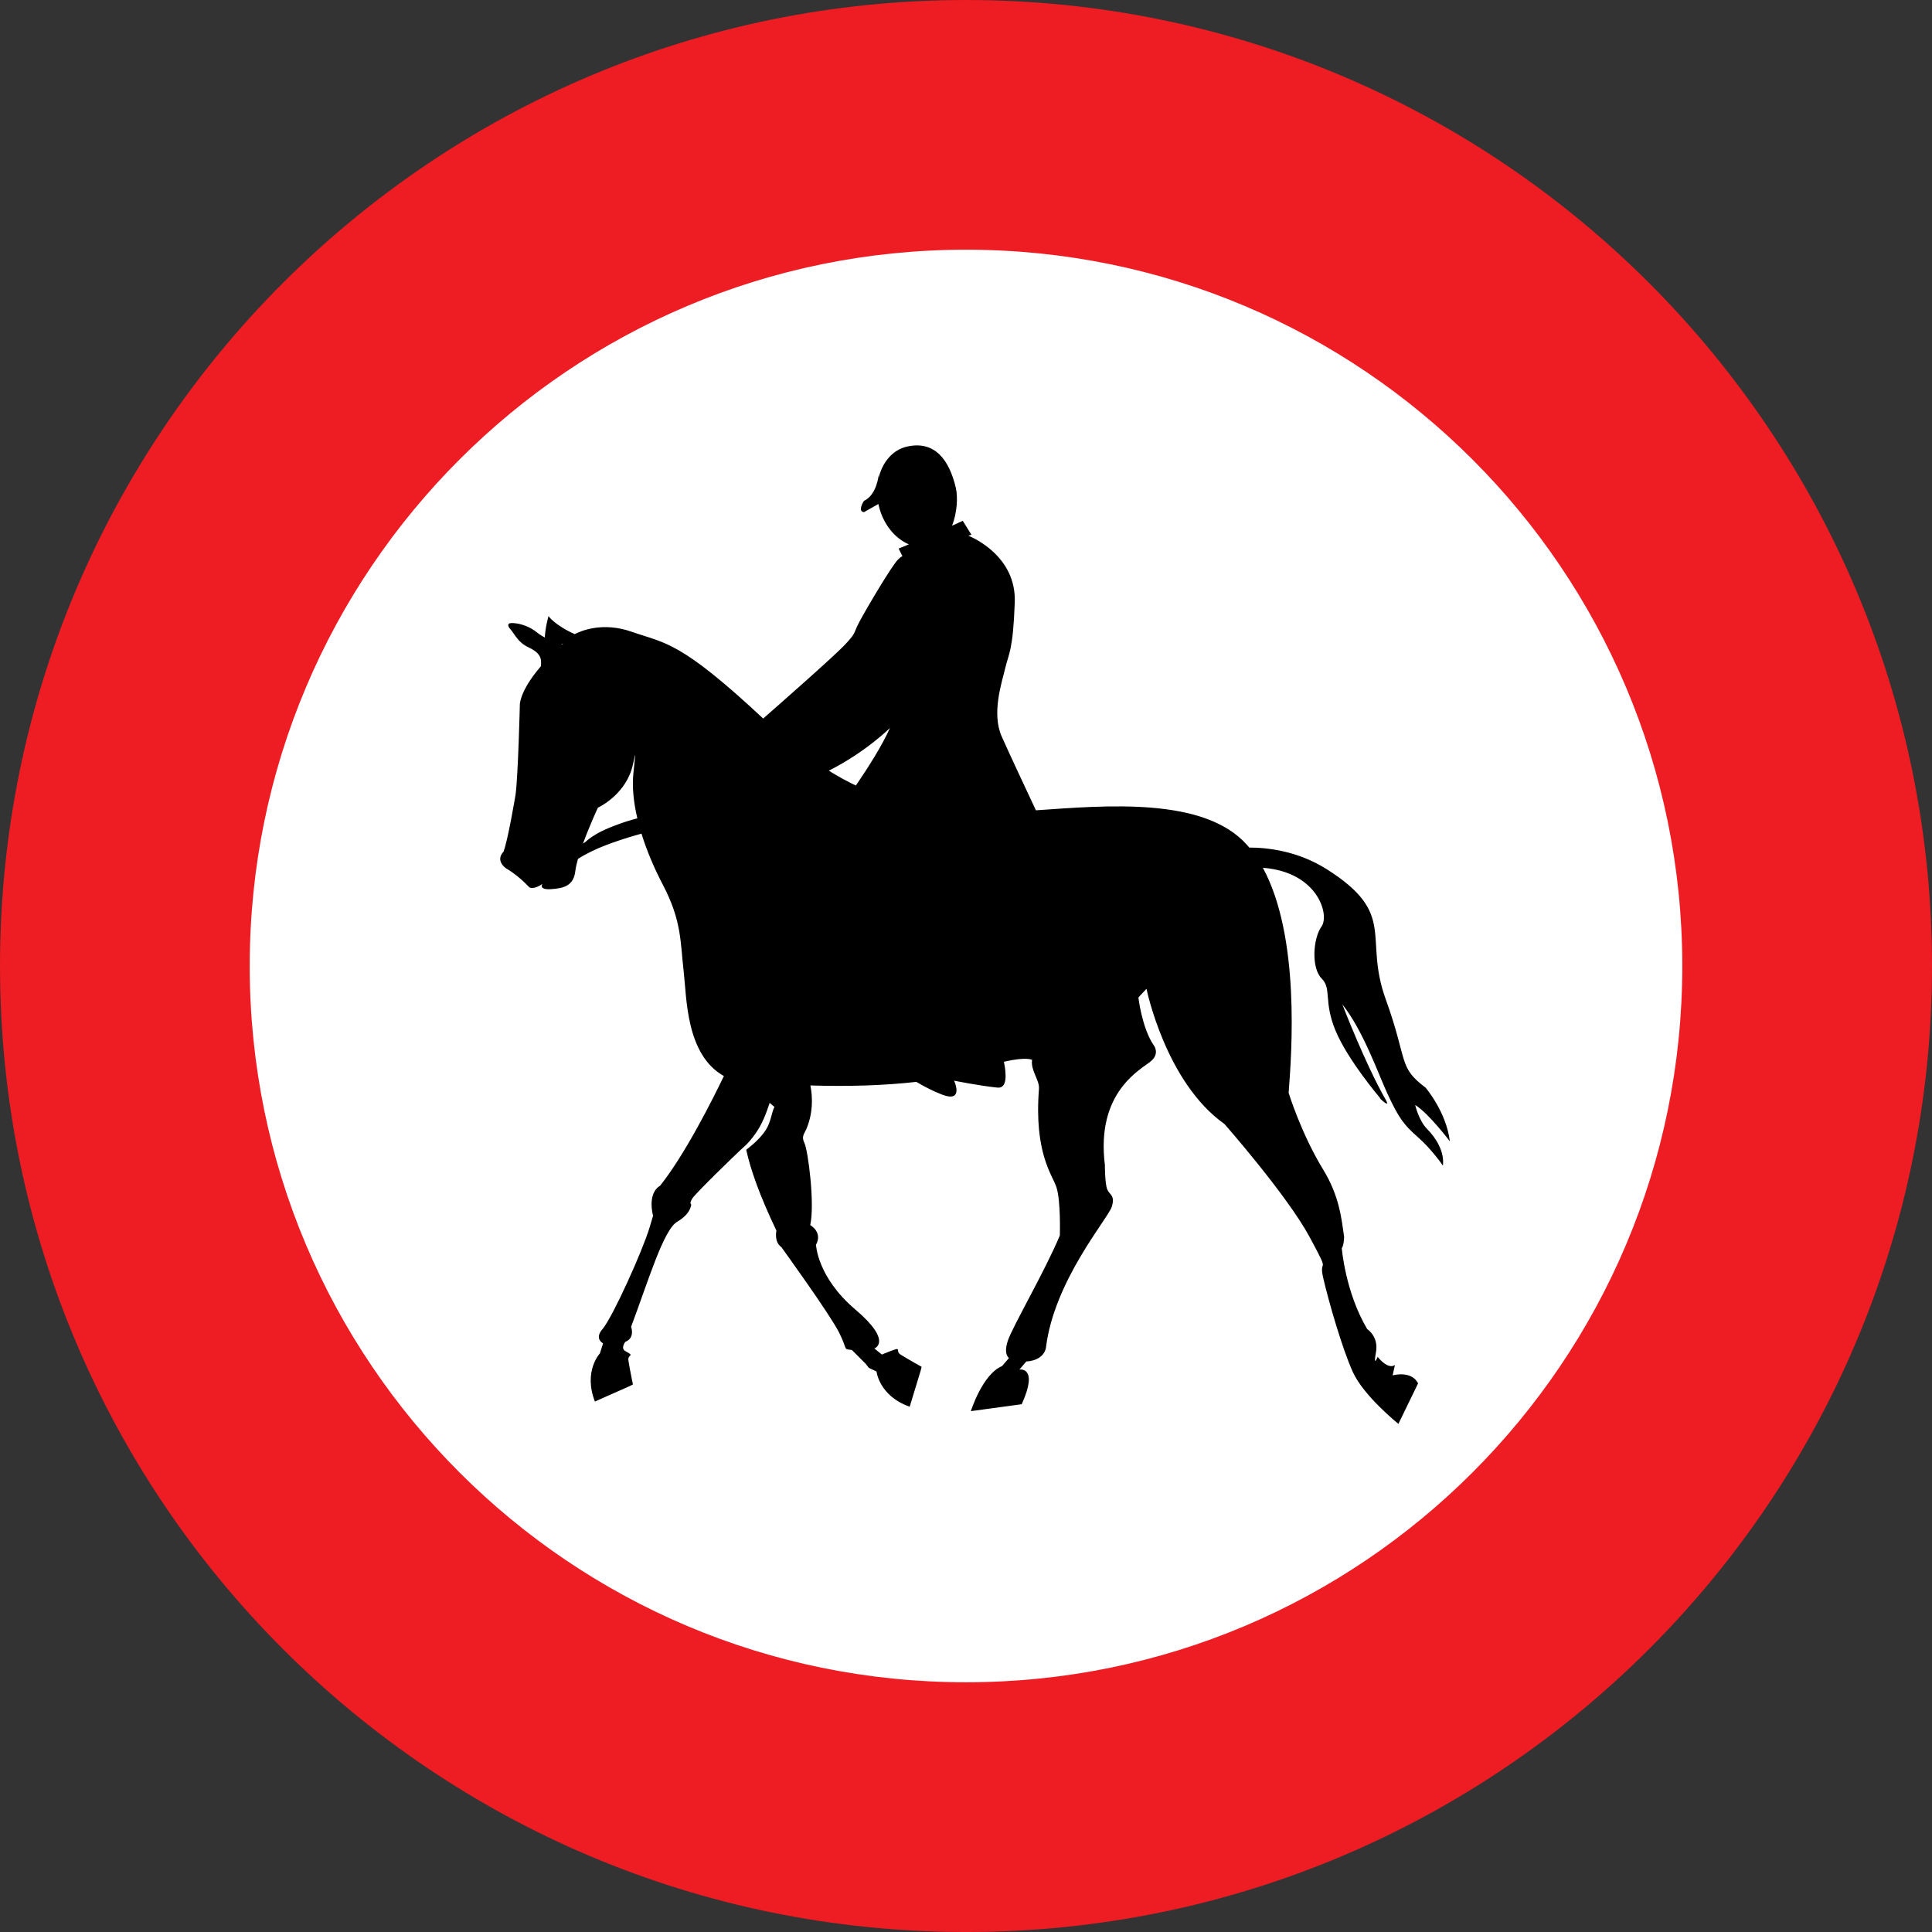 <?xml version="1.0" encoding="UTF-8" standalone="no"?>
<!-- Created with Inkscape (http://www.inkscape.org/) -->

<svg
   xmlns:dc="http://purl.org/dc/elements/1.1/"
   xmlns:cc="http://creativecommons.org/ns#"
   xmlns:rdf="http://www.w3.org/1999/02/22-rdf-syntax-ns#"
   xmlns:svg="http://www.w3.org/2000/svg"
   xmlns="http://www.w3.org/2000/svg"
   xmlns:sodipodi="http://sodipodi.sourceforge.net/DTD/sodipodi-0.dtd"
   xmlns:inkscape="http://www.inkscape.org/namespaces/inkscape"
   width="397.906"
   height="397.907"
   id="svg2"
   version="1.1"
   inkscape:version="0.47 r22583"
   sodipodi:docname="Vorschriftszeichen 15a.svg">
  <rect width="100%" height="100%" fill="#333333" stroke="none"/>
  <defs
     id="defs4">
    <inkscape:perspective
       sodipodi:type="inkscape:persp3d"
       inkscape:vp_x="0 : 526.18109 : 1"
       inkscape:vp_y="0 : 1000 : 0"
       inkscape:vp_z="744.09448 : 526.18109 : 1"
       inkscape:persp3d-origin="372.04724 : 350.78739 : 1"
       id="perspective10" />
    <inkscape:perspective
       id="perspective2825"
       inkscape:persp3d-origin="480 : 320 : 1"
       inkscape:vp_z="960 : 480 : 1"
       inkscape:vp_y="0 : 1000 : 0"
       inkscape:vp_x="0 : 480 : 1"
       sodipodi:type="inkscape:persp3d" />
    <inkscape:perspective
       id="perspective2839"
       inkscape:persp3d-origin="0.5 : 0.33333333 : 1"
       inkscape:vp_z="1 : 0.5 : 1"
       inkscape:vp_y="0 : 1000 : 0"
       inkscape:vp_x="0 : 0.5 : 1"
       sodipodi:type="inkscape:persp3d" />
    <inkscape:perspective
       id="perspective2859"
       inkscape:persp3d-origin="345 : 230 : 1"
       inkscape:vp_z="690 : 345 : 1"
       inkscape:vp_y="0 : 1000 : 0"
       inkscape:vp_x="0 : 345 : 1"
       sodipodi:type="inkscape:persp3d" />
    <inkscape:perspective
       id="perspective3691"
       inkscape:persp3d-origin="480 : 320 : 1"
       inkscape:vp_z="960 : 480 : 1"
       inkscape:vp_y="0 : 1000 : 0"
       inkscape:vp_x="0 : 480 : 1"
       sodipodi:type="inkscape:persp3d" />
  </defs>
  <sodipodi:namedview
     id="base"
     pagecolor="#ffffff"
     bordercolor="#666666"
     borderopacity="1.0"
     inkscape:pageopacity="0.0"
     inkscape:pageshadow="2"
     inkscape:zoom="0.59068275"
     inkscape:cx="673.10482"
     inkscape:cy="32.564628"
     inkscape:document-units="px"
     inkscape:current-layer="layer1"
     showgrid="false"
     inkscape:window-width="1600"
     inkscape:window-height="838"
     inkscape:window-x="-8"
     inkscape:window-y="-8"
     inkscape:window-maximized="1" />
  <g
     inkscape:label="Livello 1"
     inkscape:groupmode="layer"
     id="layer1"
     transform="translate(452.738,-258.449)">
    <g
       id="g3699">
      <path
         d="m -452.738,457.406 c 0,-109.877 89.075,-198.957 198.954,-198.957 109.878,0 198.953,89.079 198.953,198.957 0,109.871 -89.074,198.951 -198.953,198.951 -109.878,0 -198.954,-89.08 -198.954,-198.951 z"
         style="fill:#ee1c23;fill-rule:nonzero;stroke:none"
         id="path2664" />
      <path
         d="m -253.784,604.922 c 81.475,0 147.524,-66.049 147.524,-147.516 0,-81.479 -66.05,-147.529 -147.524,-147.529 -81.475,0 -147.524,66.049 -147.524,147.529 0,81.468 66.05,147.516 147.524,147.516"
         style="fill:#ffffff;fill-rule:nonzero;stroke:none"
         id="path85" />
      <path
         d="m -161.276,486.02 c 2.856,1.782 7.141,7.496 7.141,7.496 -0.719,-6.069 -5.003,-11.069 -5.003,-11.069 -5.709,-4.282 -3.569,-5.355 -8.206,-18.206 -4.644,-12.851 2.497,-17.492 -12.141,-26.771 -6.032,-3.826 -12.363,-4.464 -15.959,-4.459 -0.152,-0.182 -0.304,-0.363 -0.46,-0.541 -8.843,-9.945 -29.019,-8.129 -43.48,-7.133 -1.873,-3.983 -5.483,-11.686 -7.035,-15.178 -2.142,-4.818 0,-11.065 0.713,-14.101 0.713,-3.032 1.607,-3.569 1.965,-13.565 0.337,-9.498 -8.666,-13.354 -9.561,-13.713 l 0.632,-0.207 -1.784,-2.859 -2.202,1.009 c 1.05,-2.673 1.215,-5.908 0.776,-7.792 -1.333,-5.701 -4.285,-9.815 -10.071,-8.501 -2.935,0.671 -5.031,3.184 -5.811,6.385 l -0.005,-0.025 0,-0.536 c 0,0 -0.358,4.105 -3.036,5.355 0,0 -1.426,2.141 0,2.323 l 2.973,-1.681 c 0.038,0.182 0.08,0.363 0.126,0.549 0.924,3.7 3.315,6.546 6.145,7.766 l -2.104,0.862 0.793,1.584 c -0.127,0.004 -0.401,0.165 -0.97,0.735 -1.248,1.25 -6.427,9.996 -7.853,12.674 -1.43,2.678 -0.536,2.141 -3.037,4.819 -2.075,2.226 -13.137,11.96 -16.827,15.195 -17.207,-16.057 -20.091,-15.427 -27.083,-17.873 -5.951,-2.082 -10.412,-0.198 -11.732,0.49 -4.04,-1.795 -5.403,-3.704 -5.403,-3.704 0,0 -0.683,2.399 -0.751,4.405 -0.565,-0.3 -1.101,-0.638 -1.569,-1.014 -2.678,-2.141 -5.356,-1.964 -5.356,-1.964 0,0 -1.248,0 -0.177,1.25 1.071,1.25 1.51,2.682 3.749,3.75 2.539,1.212 2.703,2.34 2.543,3.885 -2.092,2.449 -3.969,5.245 -4.331,7.716 0,0 -0.354,14.815 -0.89,18.742 0,0 -1.607,9.638 -2.501,11.779 0,0 -1.784,1.609 0.536,3.391 0,0 2.32,1.25 4.82,3.927 0,0 0.894,0.537 2.678,-0.714 0,0 -0.894,1.25 1.784,1.073 2.678,-0.181 4.643,-0.714 4.998,-3.75 0.084,-0.705 0.278,-1.558 0.54,-2.483 3.547,-2.255 7.663,-3.598 11.775,-4.836 0.434,-0.135 0.873,-0.249 1.307,-0.359 1.105,3.569 2.649,7.18 4.407,10.533 3.926,7.5 3.568,11.782 4.285,17.851 0.628,5.368 0.43,17.15 8.279,21.534 -2.357,4.903 -8.038,16.213 -13.158,22.611 0,0 -2.619,1.191 -1.43,6.191 0,0 0,0 -0.713,2.378 -1.451,4.831 -7.519,18.278 -9.658,20.896 0,0 -1.83,1.795 0.076,2.986 l -0.653,2.061 c 0,0 -3.458,3.666 -1.029,9.912 l 7.195,-3.188 0.632,-0.329 c 0,0 -0.653,-3.171 -0.919,-4.882 -0.236,-1.487 1.502,-0.798 -0.641,-1.989 -1.042,-0.579 0,-1.905 0,-1.905 2.066,-0.819 1.189,-3.096 1.189,-3.096 3.568,-9.519 6.663,-19.989 9.518,-21.657 2.859,-1.664 2.864,-3.556 2.864,-3.556 0,0 -0.464,-0.152 0.224,-1.216 0.688,-1.06 8.506,-8.721 10.923,-10.904 0.008,0.055 1.737,-1.66 2.965,-3.851 1.269,-2.268 2.041,-5.013 2.05,-4.954 0.021,0.097 0.983,0.849 0.983,0.849 -0.531,0.861 -0.713,3.146 -1.83,4.819 -1.531,2.297 -3.998,3.97 -3.985,4.02 0.864,3.987 2.737,9.371 6.216,16.639 0,0 -0.535,2.323 1.012,3.391 0,0 9.995,13.806 11.901,17.611 1.902,3.809 0.713,3.332 2.619,3.573 l 2.855,2.855 0.637,0.828 1.594,0.756 c 0,0 0.515,5.017 6.828,7.26 l 2.29,-7.526 0.164,-0.697 c 0.005,0 -2.825,-1.579 -4.293,-2.496 -1.282,-0.794 0.375,-1.655 -1.927,-0.815 -1.118,0.41 -1.961,0.785 -1.961,0.785 l -1.548,-1.25 c 0,0 3.926,-1.368 -3.926,-8.033 -7.853,-6.664 -8.093,-13.328 -8.093,-13.328 1.43,-2.618 -1.189,-4.046 -1.189,-4.046 0.987,-4.468 -0.477,-15.465 -1.189,-16.897 -0.713,-1.428 0,-1.905 0.477,-3.091 1.273,-3.184 1.235,-6.255 0.746,-8.776 8.072,0.249 15.507,-0.017 21.816,-0.739 1.514,0.899 3.37,1.875 5.28,2.614 4.643,1.782 2.501,-2.859 2.501,-2.859 0,0 5.356,1.072 8.923,1.427 2.045,0.207 1.864,-2.753 1.337,-5.321 4.668,-1.094 5.803,-0.388 5.803,-0.388 -0.346,2.166 1.56,4.147 1.417,5.967 -1.033,13.172 2.745,17.704 3.581,20.212 0.953,2.855 0.713,9.996 0.713,9.996 -3.091,7.378 -9.754,18.797 -10.708,21.656 -0.953,2.855 0.236,3.568 0.236,3.568 l -1.425,1.664 c -4.044,1.668 -6.427,9.282 -6.427,9.282 l 10.471,-1.428 c 3.572,-7.855 -0.477,-7.137 -0.477,-7.137 l 1.43,-1.668 c 3.808,-0.237 4.044,-2.855 4.044,-2.855 1.666,-13.806 12.854,-26.657 13.567,-29.034 0.713,-2.382 -0.477,-2.382 -0.953,-3.573 -0.477,-1.187 -0.477,-4.996 -0.477,-4.996 -1.902,-15.233 7.617,-19.752 9.523,-21.42 1.902,-1.664 0.477,-3.332 0.477,-3.332 -2.383,-3.568 -3.096,-9.755 -3.096,-9.755 l 1.666,-1.787 c 0,0 3.926,19.279 16.063,27.848 0,0 12.856,14.633 17.494,23.202 4.638,8.569 1.784,3.927 2.856,8.569 1.069,4.642 3.861,14.397 6.069,19.275 2.259,5 9.4,10.71 9.4,10.71 l 4.047,-8.328 c 0,0 -0.953,-2.618 -5.237,-1.668 l 0.478,-2.141 c 0,0 -1.191,1.191 -3.569,-1.664 0,0 -0.953,2.378 -0.347,-0.917 0.612,-3.29 -1.797,-4.797 -1.797,-4.797 -4.525,-7.614 -5.237,-16.66 -5.237,-16.66 0.478,-0.714 0.478,-2.378 0.478,-2.378 -0.542,-3.691 -0.953,-8.328 -4.3,-13.797 -4.58,-7.496 -7.125,-15.833 -7.125,-15.833 0.636,-8.273 2.409,-32.155 -5.311,-46.345 11.373,0.87 13.761,9.739 12.095,12.074 -1.787,2.5 -2.141,8.569 0,10.71 2.138,2.141 0.356,4.641 2.856,10.71 2.497,6.069 9.214,13.949 9.214,13.949 -0.636,-0.427 2.357,2.466 1.139,0.329 -4.284,-7.496 -8.928,-19.633 -8.928,-19.633 4.284,5.355 7.463,14.473 9.281,18.383 2.32,5 3.392,6.427 6.245,8.928 2.859,2.496 5.18,5.887 5.18,5.887 0.359,-2.855 -1.428,-5.71 -3.213,-7.496 -1.784,-1.787 -2.497,-4.996 -2.497,-4.996 z m -175.683,-94.84 c -0.063,-0.021 -0.126,-0.038 -0.185,-0.059 l 0.358,-0.101 c -0.059,0.055 -0.118,0.106 -0.173,0.16 z m 11.644,37.008 c -2.497,0.891 -4.998,1.964 -6.959,3.746 -0.131,0.084 -0.257,0.16 -0.384,0.241 1.354,-3.716 3.061,-7.378 3.061,-7.378 0,0 5.128,-2.323 6.908,-7.754 0.637,-1.943 1.122,-6.17 0.409,0.612 -0.3,2.847 0.029,6.039 0.805,9.337 -1.295,0.334 -2.572,0.727 -3.842,1.195 z m 48.848,-7.952 c -1.809,-0.861 -3.665,-1.871 -5.575,-3.058 7.659,-3.868 12.597,-8.801 12.597,-8.801 -1.565,3.522 -4.369,7.973 -7.022,11.859"
         style="fill:#000000;fill-rule:nonzero;stroke:none"
         id="path10414" />
    </g>
  </g>
</svg>
